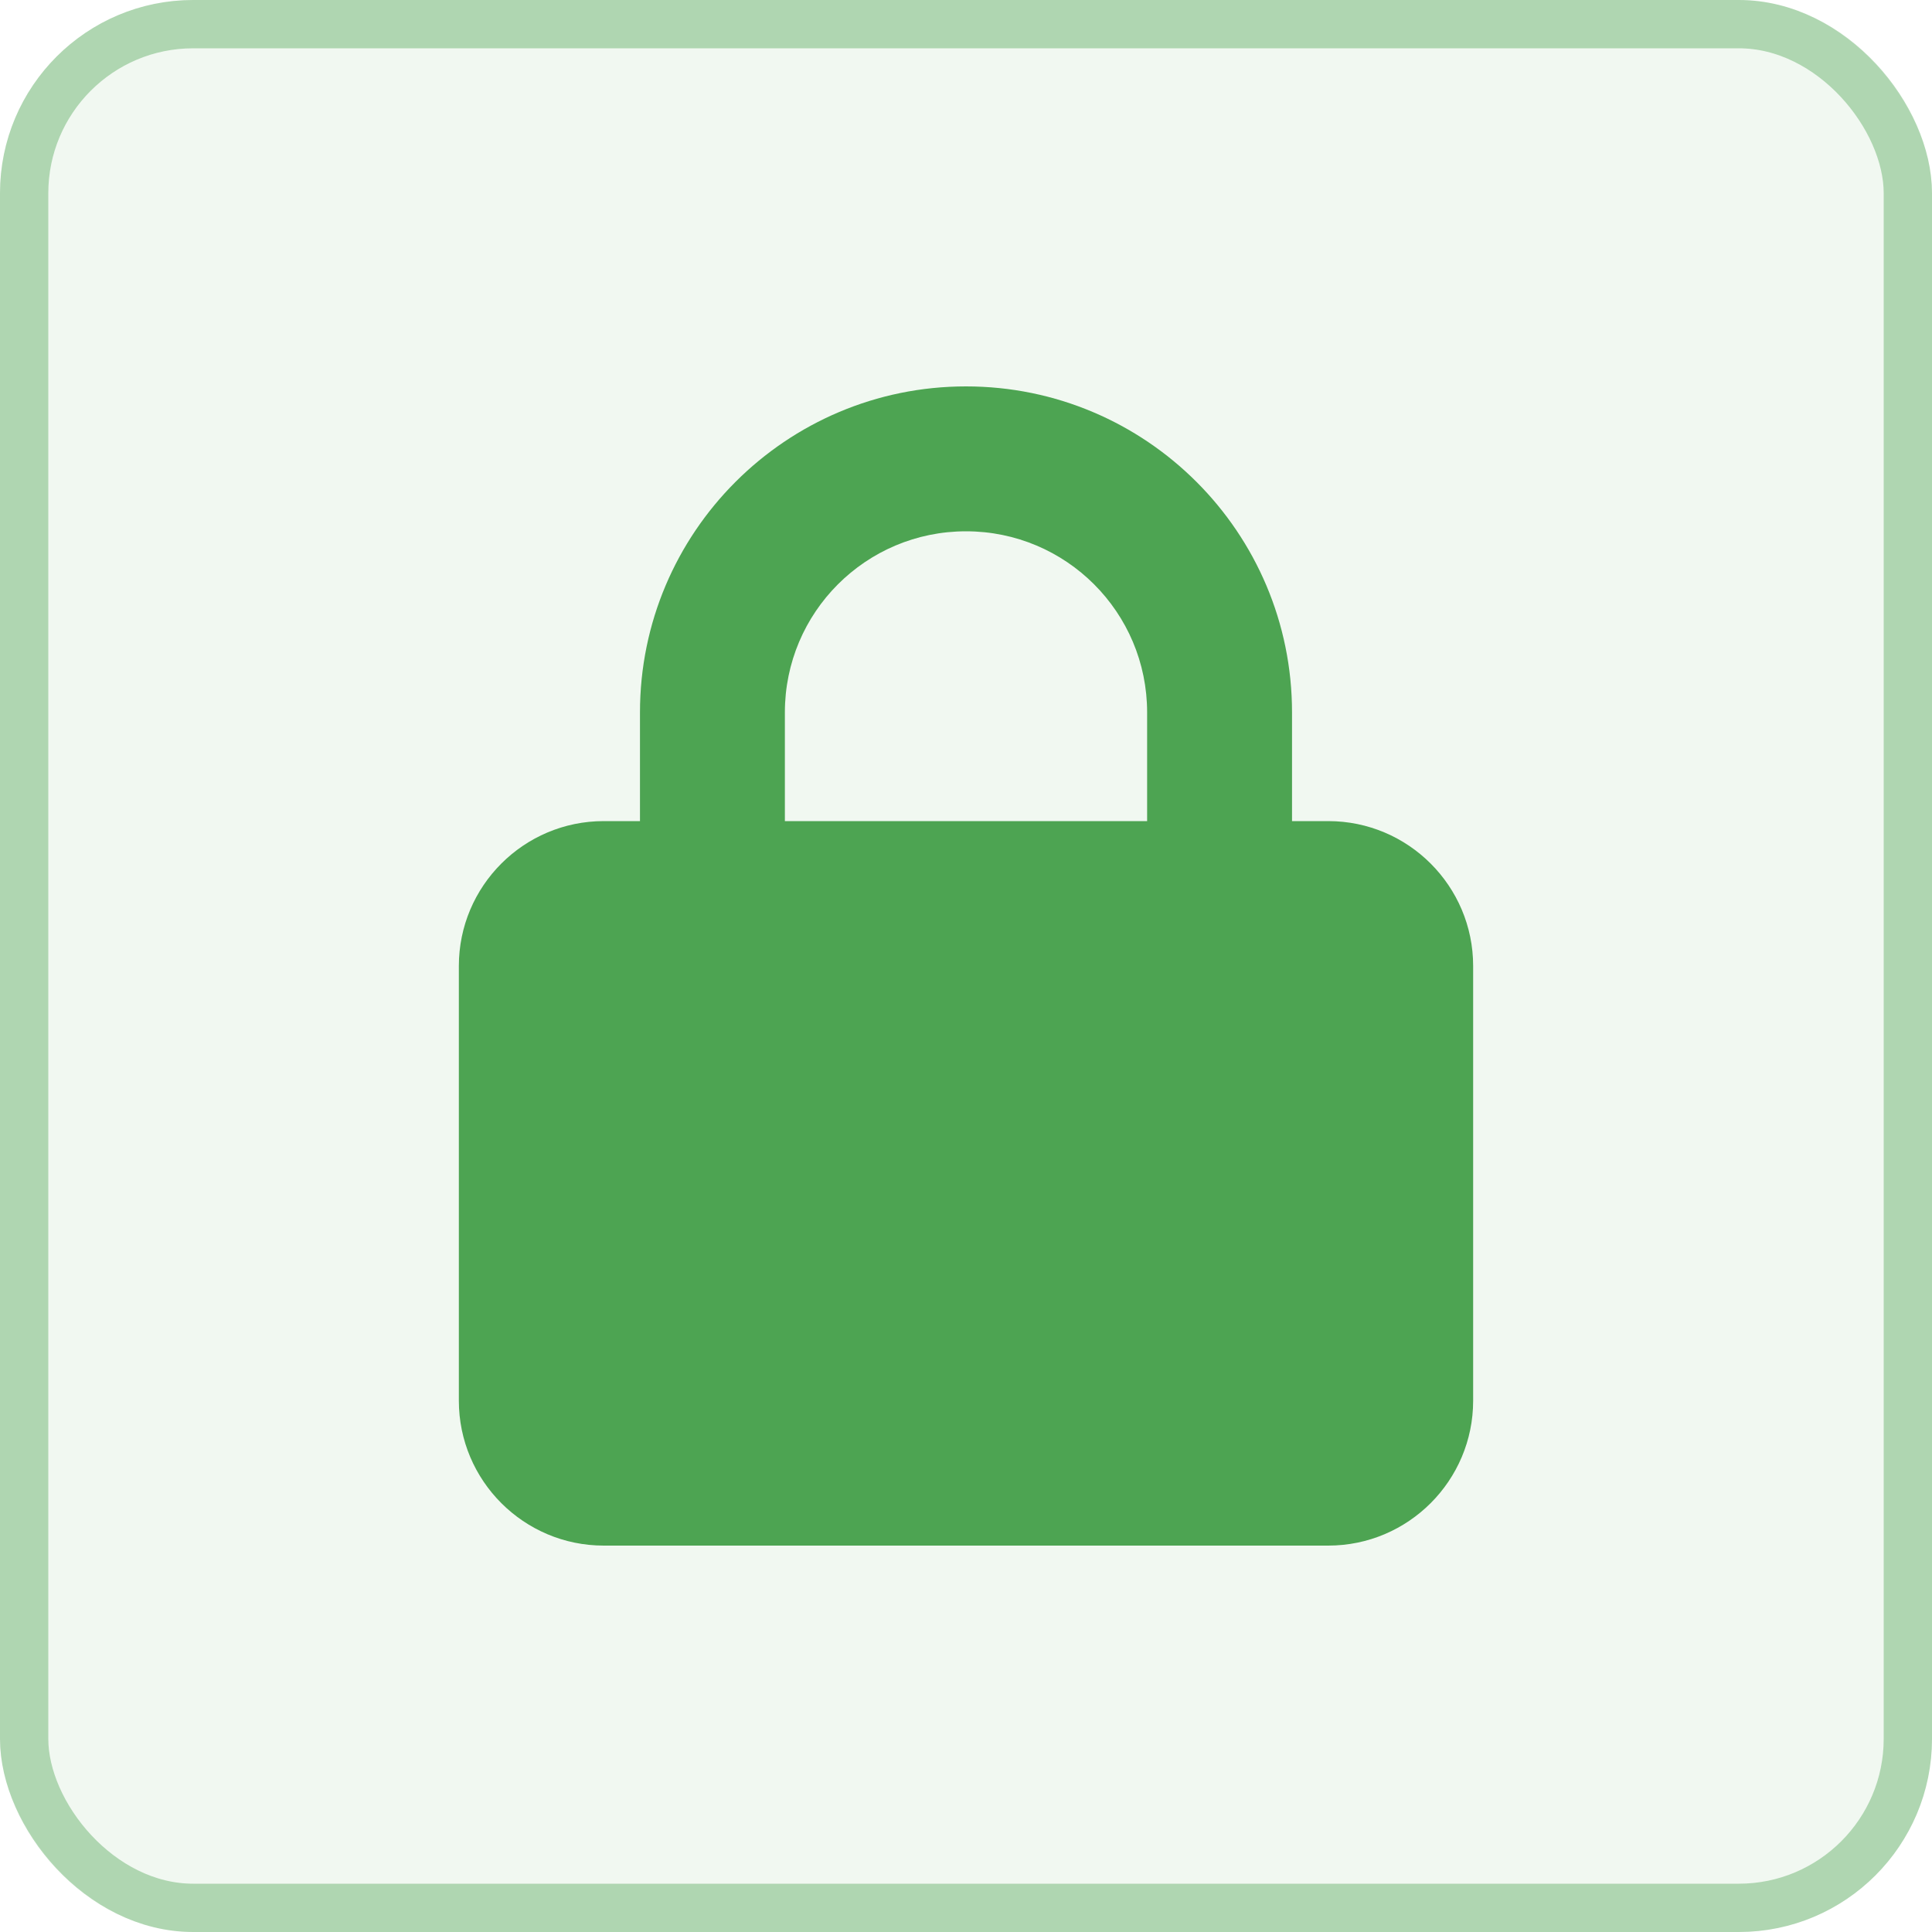 <svg width="40" height="40" viewBox="0 0 40 40" fill="none" xmlns="http://www.w3.org/2000/svg">
<rect width="40" height="40" rx="4" fill="#4DA452" fill-opacity="0.08"/>
<rect x="0.5" y="0.5" width="39" height="39" rx="3.5" stroke="#4DA452" stroke-opacity="0.4"/>
<g clip-path="url(#clip0_1066_11697)">
<path d="M16.25 14.75V17H23.75V14.75C23.75 12.678 22.072 11 20 11C17.928 11 16.25 12.678 16.25 14.75ZM13.25 17V14.75C13.25 11.023 16.273 8 20 8C23.727 8 26.75 11.023 26.75 14.75V17H27.5C29.155 17 30.5 18.345 30.5 20V29C30.5 30.655 29.155 32 27.5 32H12.5C10.845 32 9.5 30.655 9.5 29V20C9.5 18.345 10.845 17 12.5 17H13.25Z" fill="#4DA452"/>
</g>
<defs>
<clipPath id="clip0_1066_11697">
<rect width="21" height="24" fill="white" transform="translate(9.5 8)"/>
</clipPath>
</defs>
</svg>
